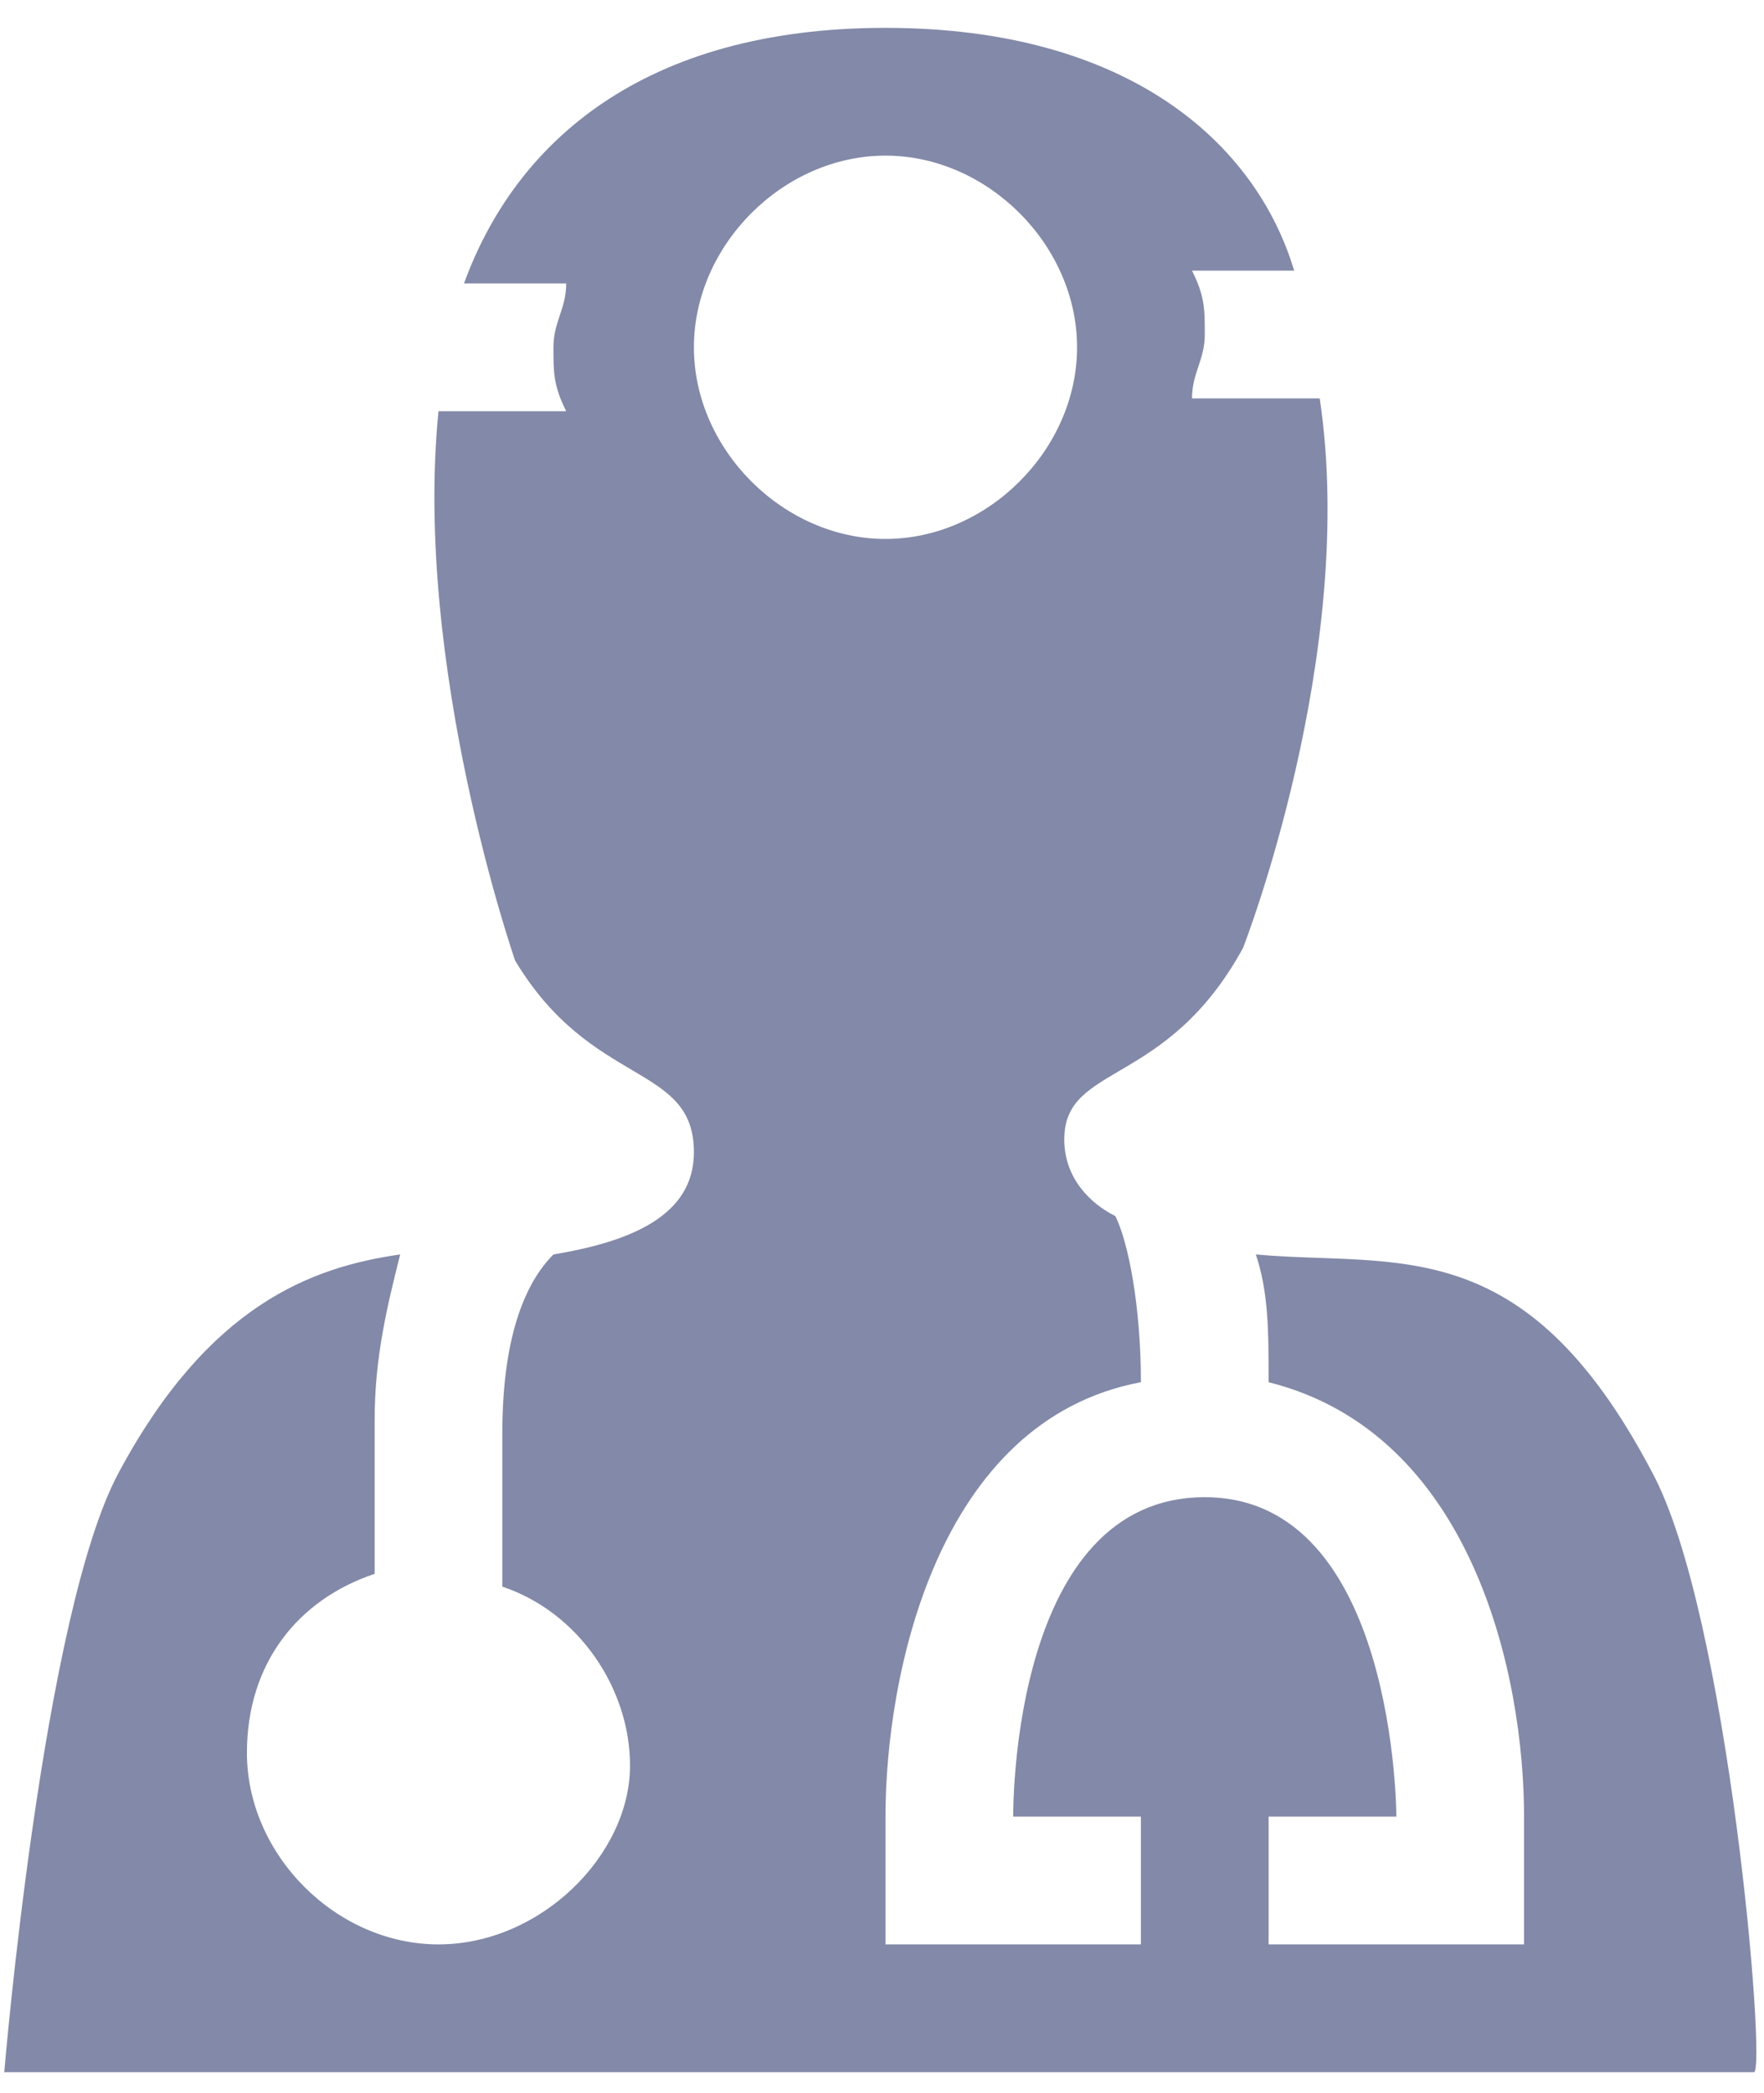<svg width="43" height="51" viewBox="0 0 43 51" fill="none" xmlns="http://www.w3.org/2000/svg">
<path d="M40.264 35.858C37.151 29.943 34.038 30.877 30.613 30.566C30.924 31.5 30.924 32.434 30.924 33.679C35.906 34.925 37.151 40.84 37.151 44.264V47.377H30.924V44.264H34.038C34.038 44.264 34.038 36.481 29.368 36.481C24.698 36.481 24.698 43.953 24.698 44.264H27.811V47.377H21.585V44.264C21.585 40.84 22.83 34.613 27.811 33.679C27.811 31.811 27.5 30.255 27.189 29.632C26.566 29.321 25.943 28.698 25.943 27.764C25.943 25.896 28.434 26.519 30.302 23.094C30.302 23.094 33.104 15.934 32.17 9.708H29.057C29.057 9.085 29.368 8.774 29.368 8.151C29.368 7.528 29.368 7.217 29.057 6.594H31.547C30.613 3.481 27.5 0.679 21.585 0.679C15.67 0.679 12.557 3.481 11.311 6.906H13.802C13.802 7.528 13.491 7.84 13.491 8.462C13.491 9.085 13.491 9.396 13.802 10.019H10.689C10.066 16.245 12.557 23.406 12.557 23.406C14.425 26.519 16.915 25.896 16.915 28.076C16.915 29.632 15.358 30.255 13.491 30.566C12.868 31.189 12.245 32.434 12.245 34.925V38.66C14.113 39.283 15.358 41.151 15.358 43.019C15.358 45.198 13.179 47.377 10.689 47.377C8.198 47.377 6.019 45.198 6.019 42.708C6.019 40.528 7.264 38.972 9.132 38.349V34.613C9.132 33.057 9.443 31.811 9.755 30.566C7.575 30.877 5.085 31.811 2.906 35.858C1.038 39.283 0.104 50.491 0.104 50.491H42.755C43.066 50.491 42.132 39.283 40.264 35.858ZM16.915 8.462C16.915 5.972 19.094 3.792 21.585 3.792C24.076 3.792 26.255 5.972 26.255 8.462C26.255 10.953 24.076 13.132 21.585 13.132C19.094 13.132 16.915 10.953 16.915 8.462Z" fill="#8389A8"/>
</svg>
